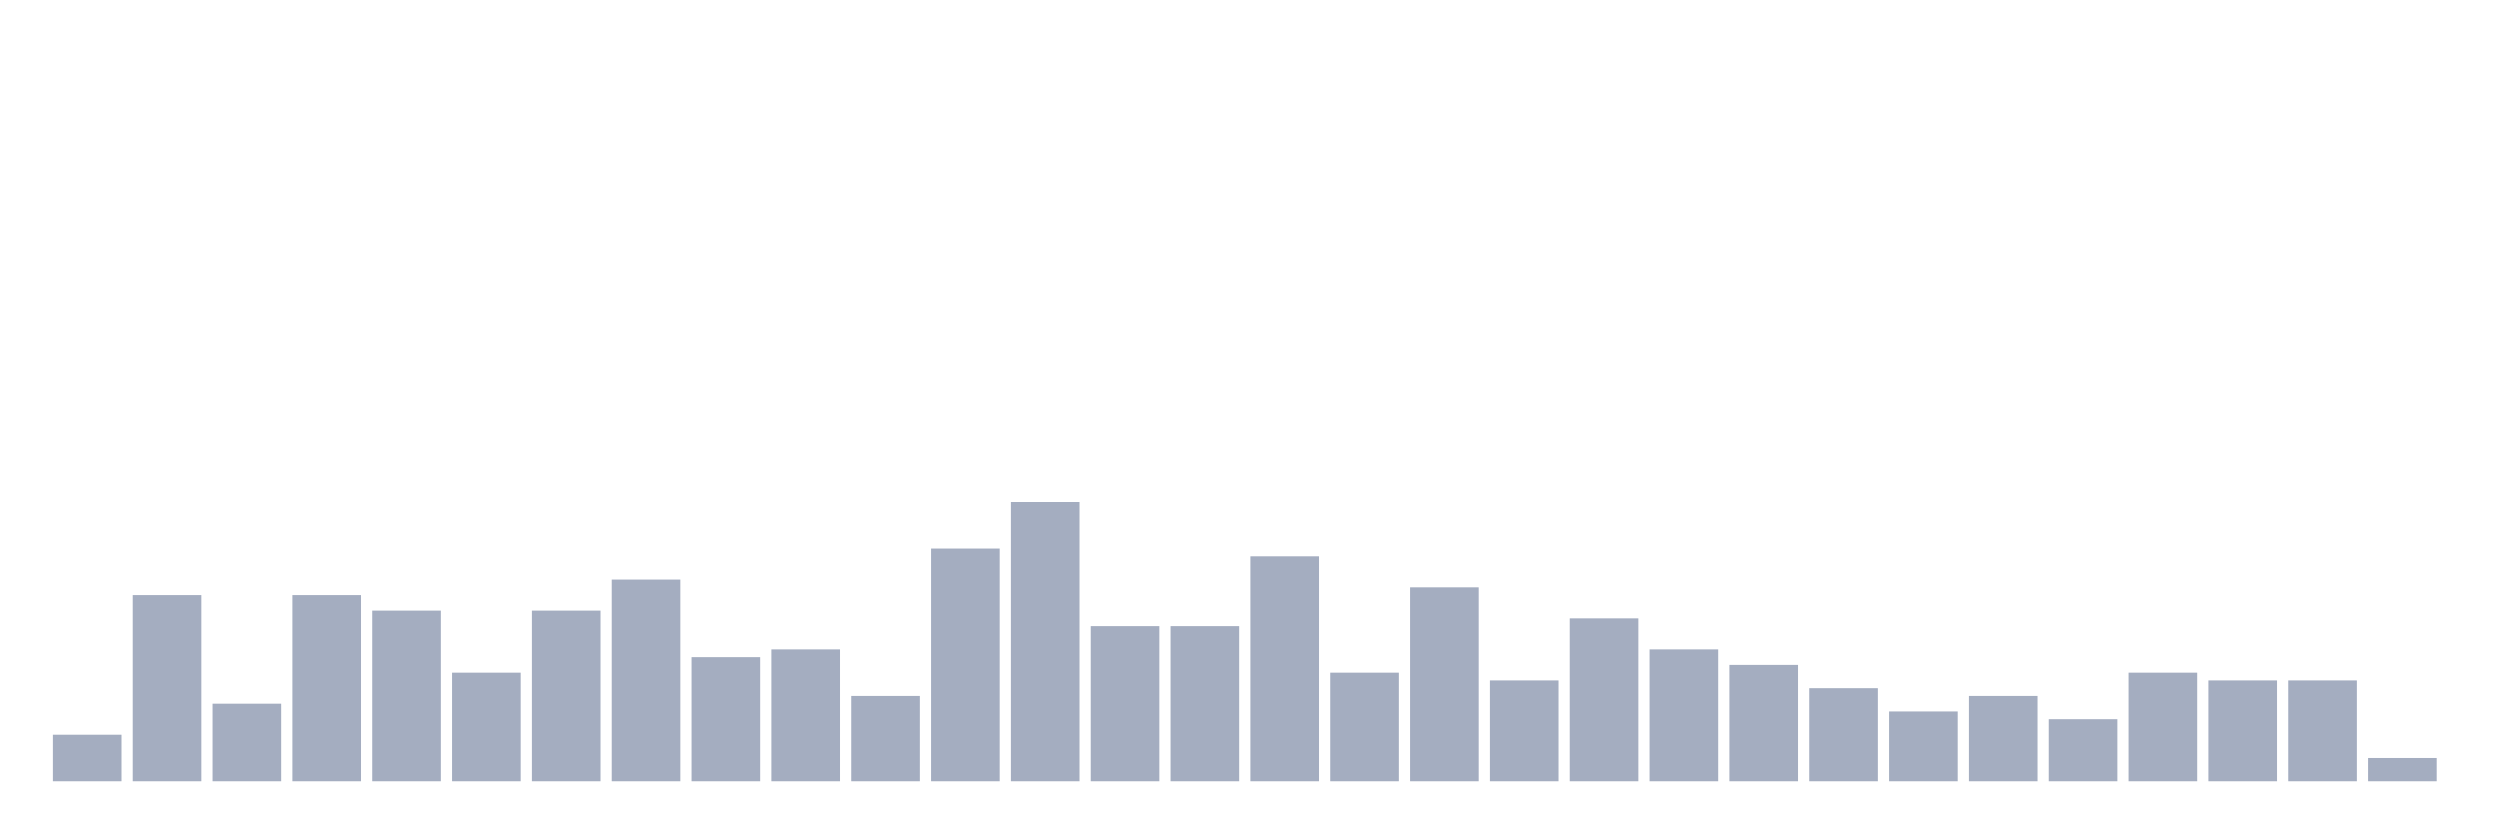 <svg xmlns="http://www.w3.org/2000/svg" viewBox="0 0 480 160"><g transform="translate(10,10)"><rect class="bar" x="0.153" width="13.175" y="131.064" height="8.936" fill="rgb(164,173,192)"></rect><rect class="bar" x="15.482" width="13.175" y="104.255" height="35.745" fill="rgb(164,173,192)"></rect><rect class="bar" x="30.81" width="13.175" y="125.106" height="14.894" fill="rgb(164,173,192)"></rect><rect class="bar" x="46.138" width="13.175" y="104.255" height="35.745" fill="rgb(164,173,192)"></rect><rect class="bar" x="61.466" width="13.175" y="107.234" height="32.766" fill="rgb(164,173,192)"></rect><rect class="bar" x="76.794" width="13.175" y="119.149" height="20.851" fill="rgb(164,173,192)"></rect><rect class="bar" x="92.123" width="13.175" y="107.234" height="32.766" fill="rgb(164,173,192)"></rect><rect class="bar" x="107.451" width="13.175" y="101.277" height="38.723" fill="rgb(164,173,192)"></rect><rect class="bar" x="122.779" width="13.175" y="116.17" height="23.83" fill="rgb(164,173,192)"></rect><rect class="bar" x="138.107" width="13.175" y="114.681" height="25.319" fill="rgb(164,173,192)"></rect><rect class="bar" x="153.436" width="13.175" y="123.617" height="16.383" fill="rgb(164,173,192)"></rect><rect class="bar" x="168.764" width="13.175" y="95.319" height="44.681" fill="rgb(164,173,192)"></rect><rect class="bar" x="184.092" width="13.175" y="86.383" height="53.617" fill="rgb(164,173,192)"></rect><rect class="bar" x="199.42" width="13.175" y="110.213" height="29.787" fill="rgb(164,173,192)"></rect><rect class="bar" x="214.748" width="13.175" y="110.213" height="29.787" fill="rgb(164,173,192)"></rect><rect class="bar" x="230.077" width="13.175" y="96.809" height="43.191" fill="rgb(164,173,192)"></rect><rect class="bar" x="245.405" width="13.175" y="119.149" height="20.851" fill="rgb(164,173,192)"></rect><rect class="bar" x="260.733" width="13.175" y="102.766" height="37.234" fill="rgb(164,173,192)"></rect><rect class="bar" x="276.061" width="13.175" y="120.638" height="19.362" fill="rgb(164,173,192)"></rect><rect class="bar" x="291.39" width="13.175" y="108.723" height="31.277" fill="rgb(164,173,192)"></rect><rect class="bar" x="306.718" width="13.175" y="114.681" height="25.319" fill="rgb(164,173,192)"></rect><rect class="bar" x="322.046" width="13.175" y="117.66" height="22.34" fill="rgb(164,173,192)"></rect><rect class="bar" x="337.374" width="13.175" y="122.128" height="17.872" fill="rgb(164,173,192)"></rect><rect class="bar" x="352.702" width="13.175" y="126.596" height="13.404" fill="rgb(164,173,192)"></rect><rect class="bar" x="368.031" width="13.175" y="123.617" height="16.383" fill="rgb(164,173,192)"></rect><rect class="bar" x="383.359" width="13.175" y="128.085" height="11.915" fill="rgb(164,173,192)"></rect><rect class="bar" x="398.687" width="13.175" y="119.149" height="20.851" fill="rgb(164,173,192)"></rect><rect class="bar" x="414.015" width="13.175" y="120.638" height="19.362" fill="rgb(164,173,192)"></rect><rect class="bar" x="429.344" width="13.175" y="120.638" height="19.362" fill="rgb(164,173,192)"></rect><rect class="bar" x="444.672" width="13.175" y="135.532" height="4.468" fill="rgb(164,173,192)"></rect></g></svg>
